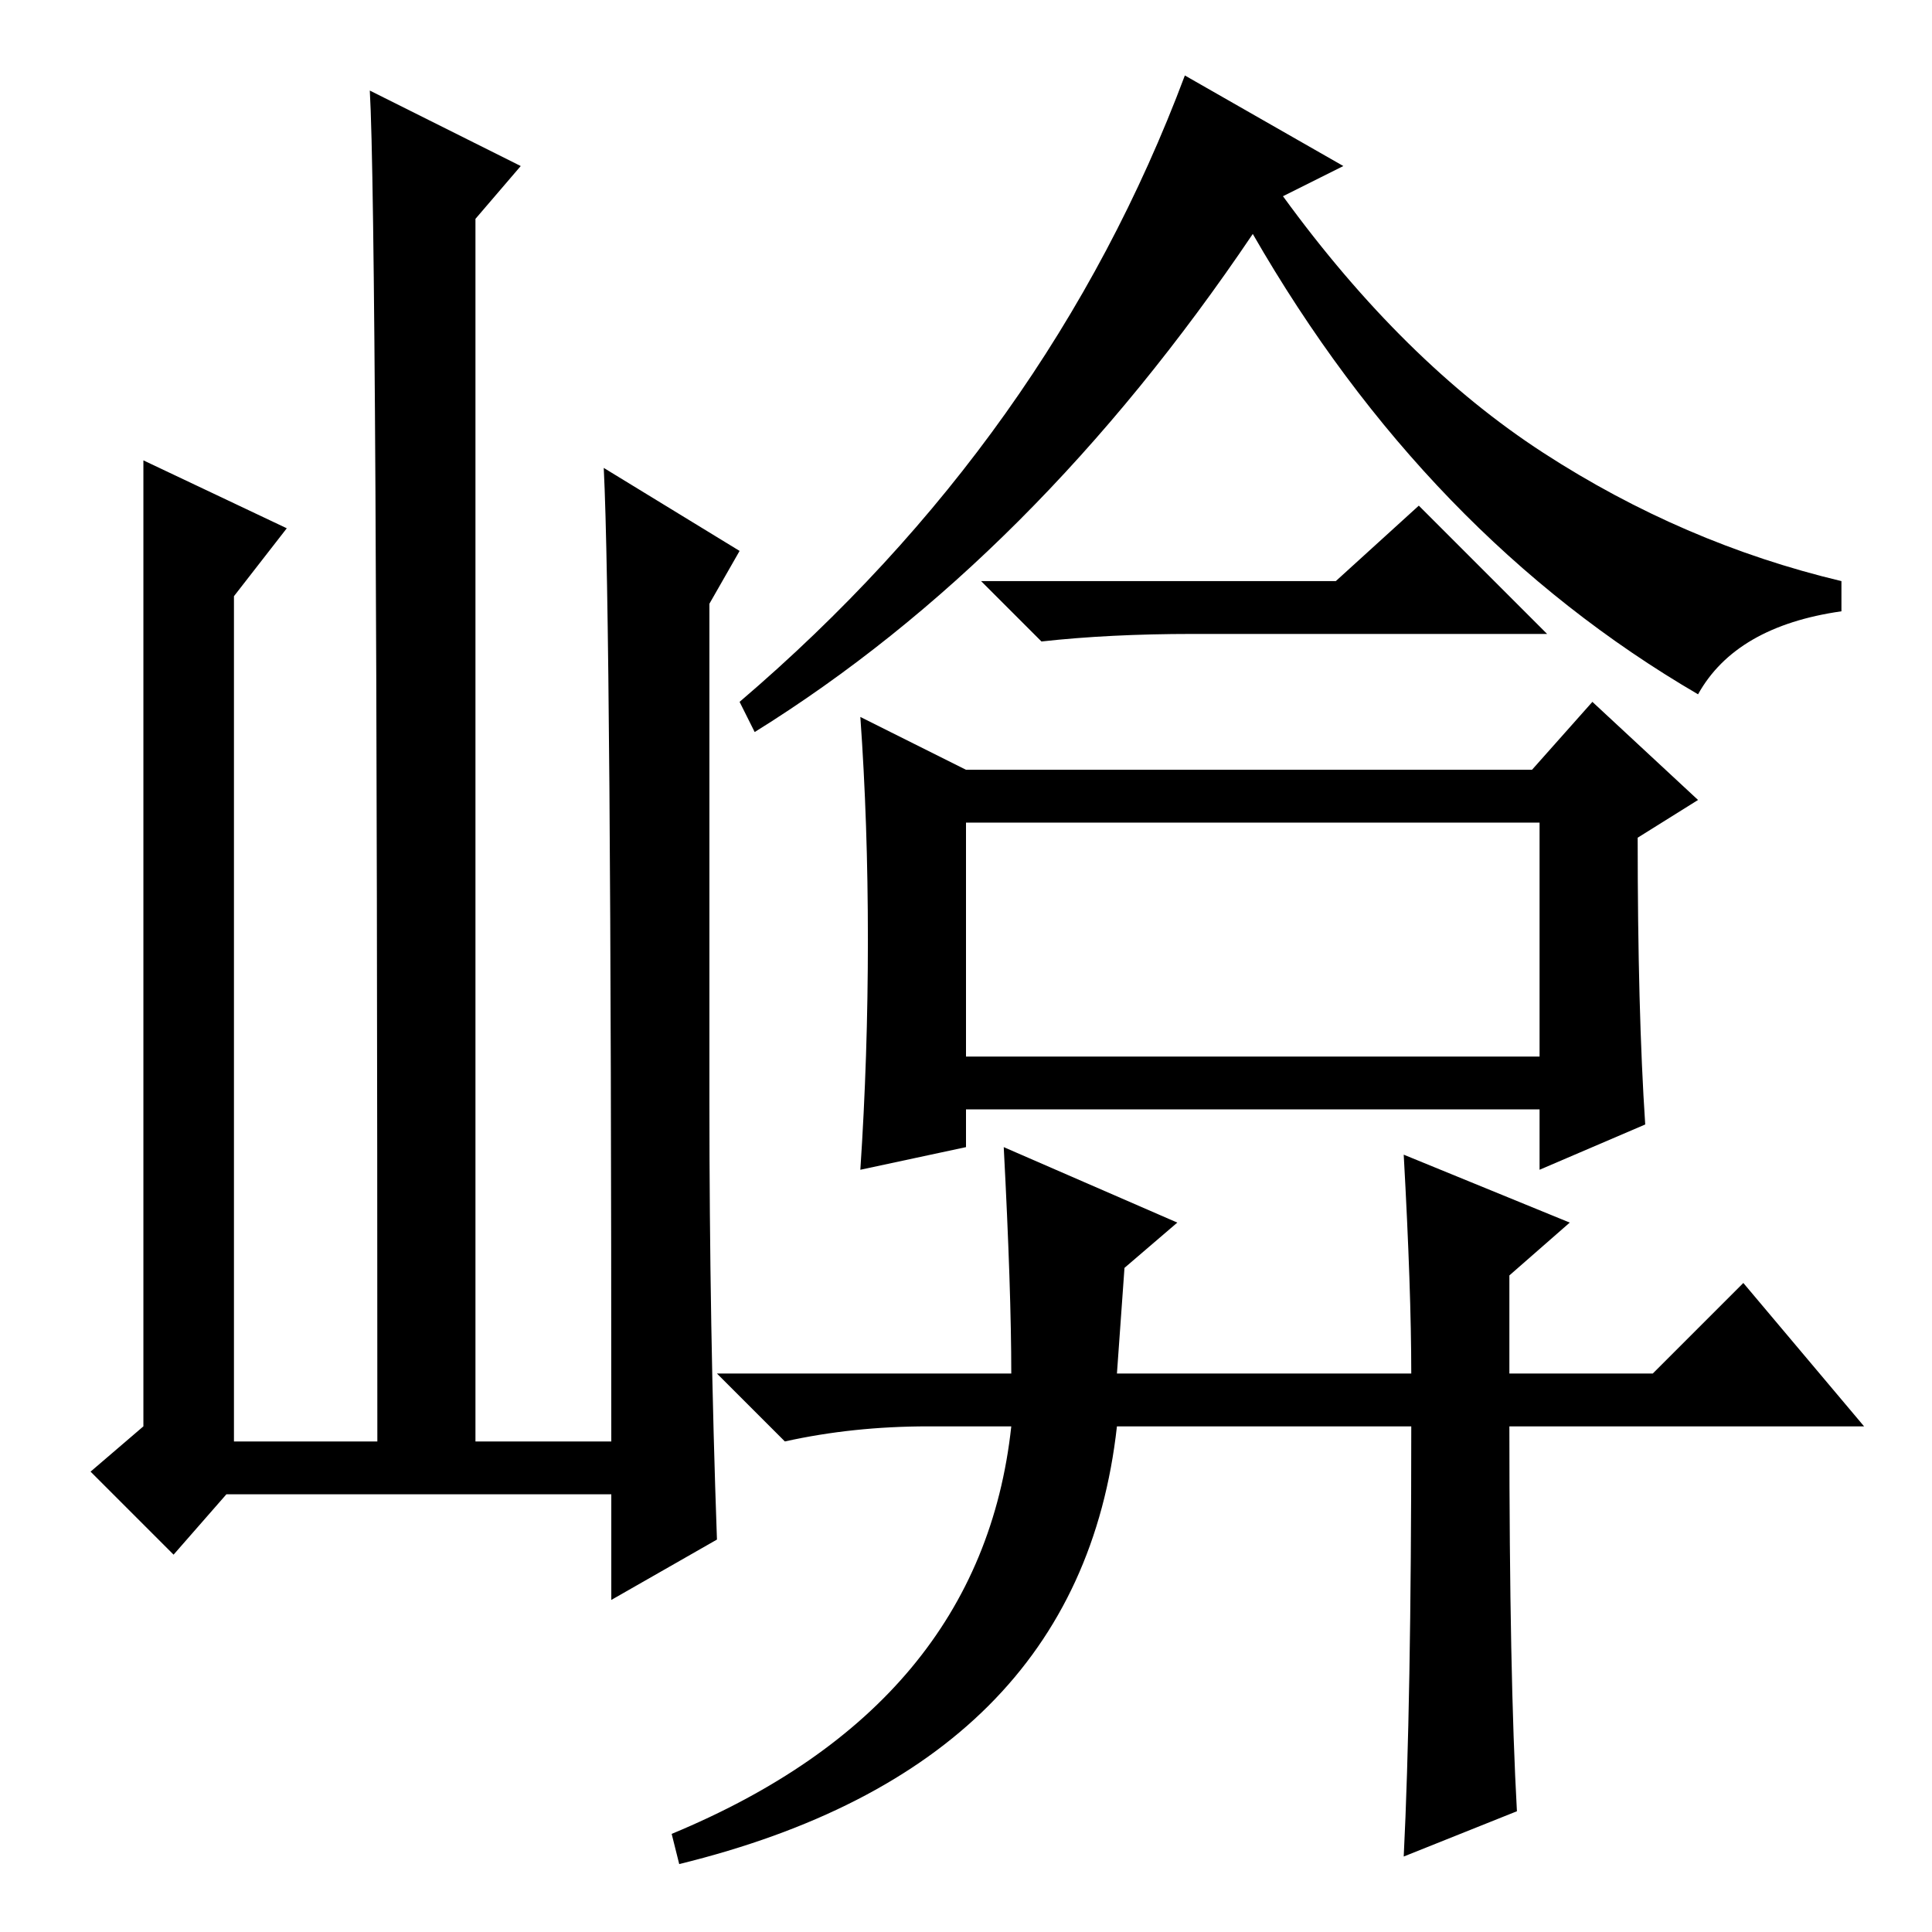 <?xml version="1.0" standalone="no"?>
<!DOCTYPE svg PUBLIC "-//W3C//DTD SVG 1.1//EN" "http://www.w3.org/Graphics/SVG/1.1/DTD/svg11.dtd" >
<svg xmlns="http://www.w3.org/2000/svg" xmlns:xlink="http://www.w3.org/1999/xlink" version="1.1" viewBox="0 -36 256 256">
  <g transform="matrix(1 0 0 -1 0 220)">
   <path fill="currentColor"
d="M128 116h76v31h-76v-31zM178 234l-8 -4q16 -22 34.5 -34t39.5 -17v-4q-14 -2 -19 -11q-36 21 -59 61q-29 -43 -66 -66l-2 4q41 35 59 83zM177 179l11 10l17 -17h-47q-11 0 -20 -1l-8 8h47zM115 131.5q0 15.5 -1 29.5l14 -7h75l8 9l14 -13l-8 -5q0 -23 1 -38l-14 -6v8h-76
v-5l-14 -3q1 15 1 30.5zM231 86l16 -19h-47q0 -33 1 -51l-15 -6q1 20 1 57h-39q-5 -45 -58 -58l-1 4q41 17 45 54h-11q-10 0 -19 -2l-9 9h39q0 11 -1 30l23 -10l-7 -6l-1 -14h39q0 11 -1 29l22 -9l-8 -7v-13h19zM30 58l-7 -8l-11 11l7 6v128l19 -9l-7 -9v-112h19
q0 162 -1 179l20 -10l-6 -7v-162h18q0 109 -1 129l18 -11l-4 -7v-66q0 -30 1 -58l-14 -8v14h-51z" />
  </g>

</svg>
